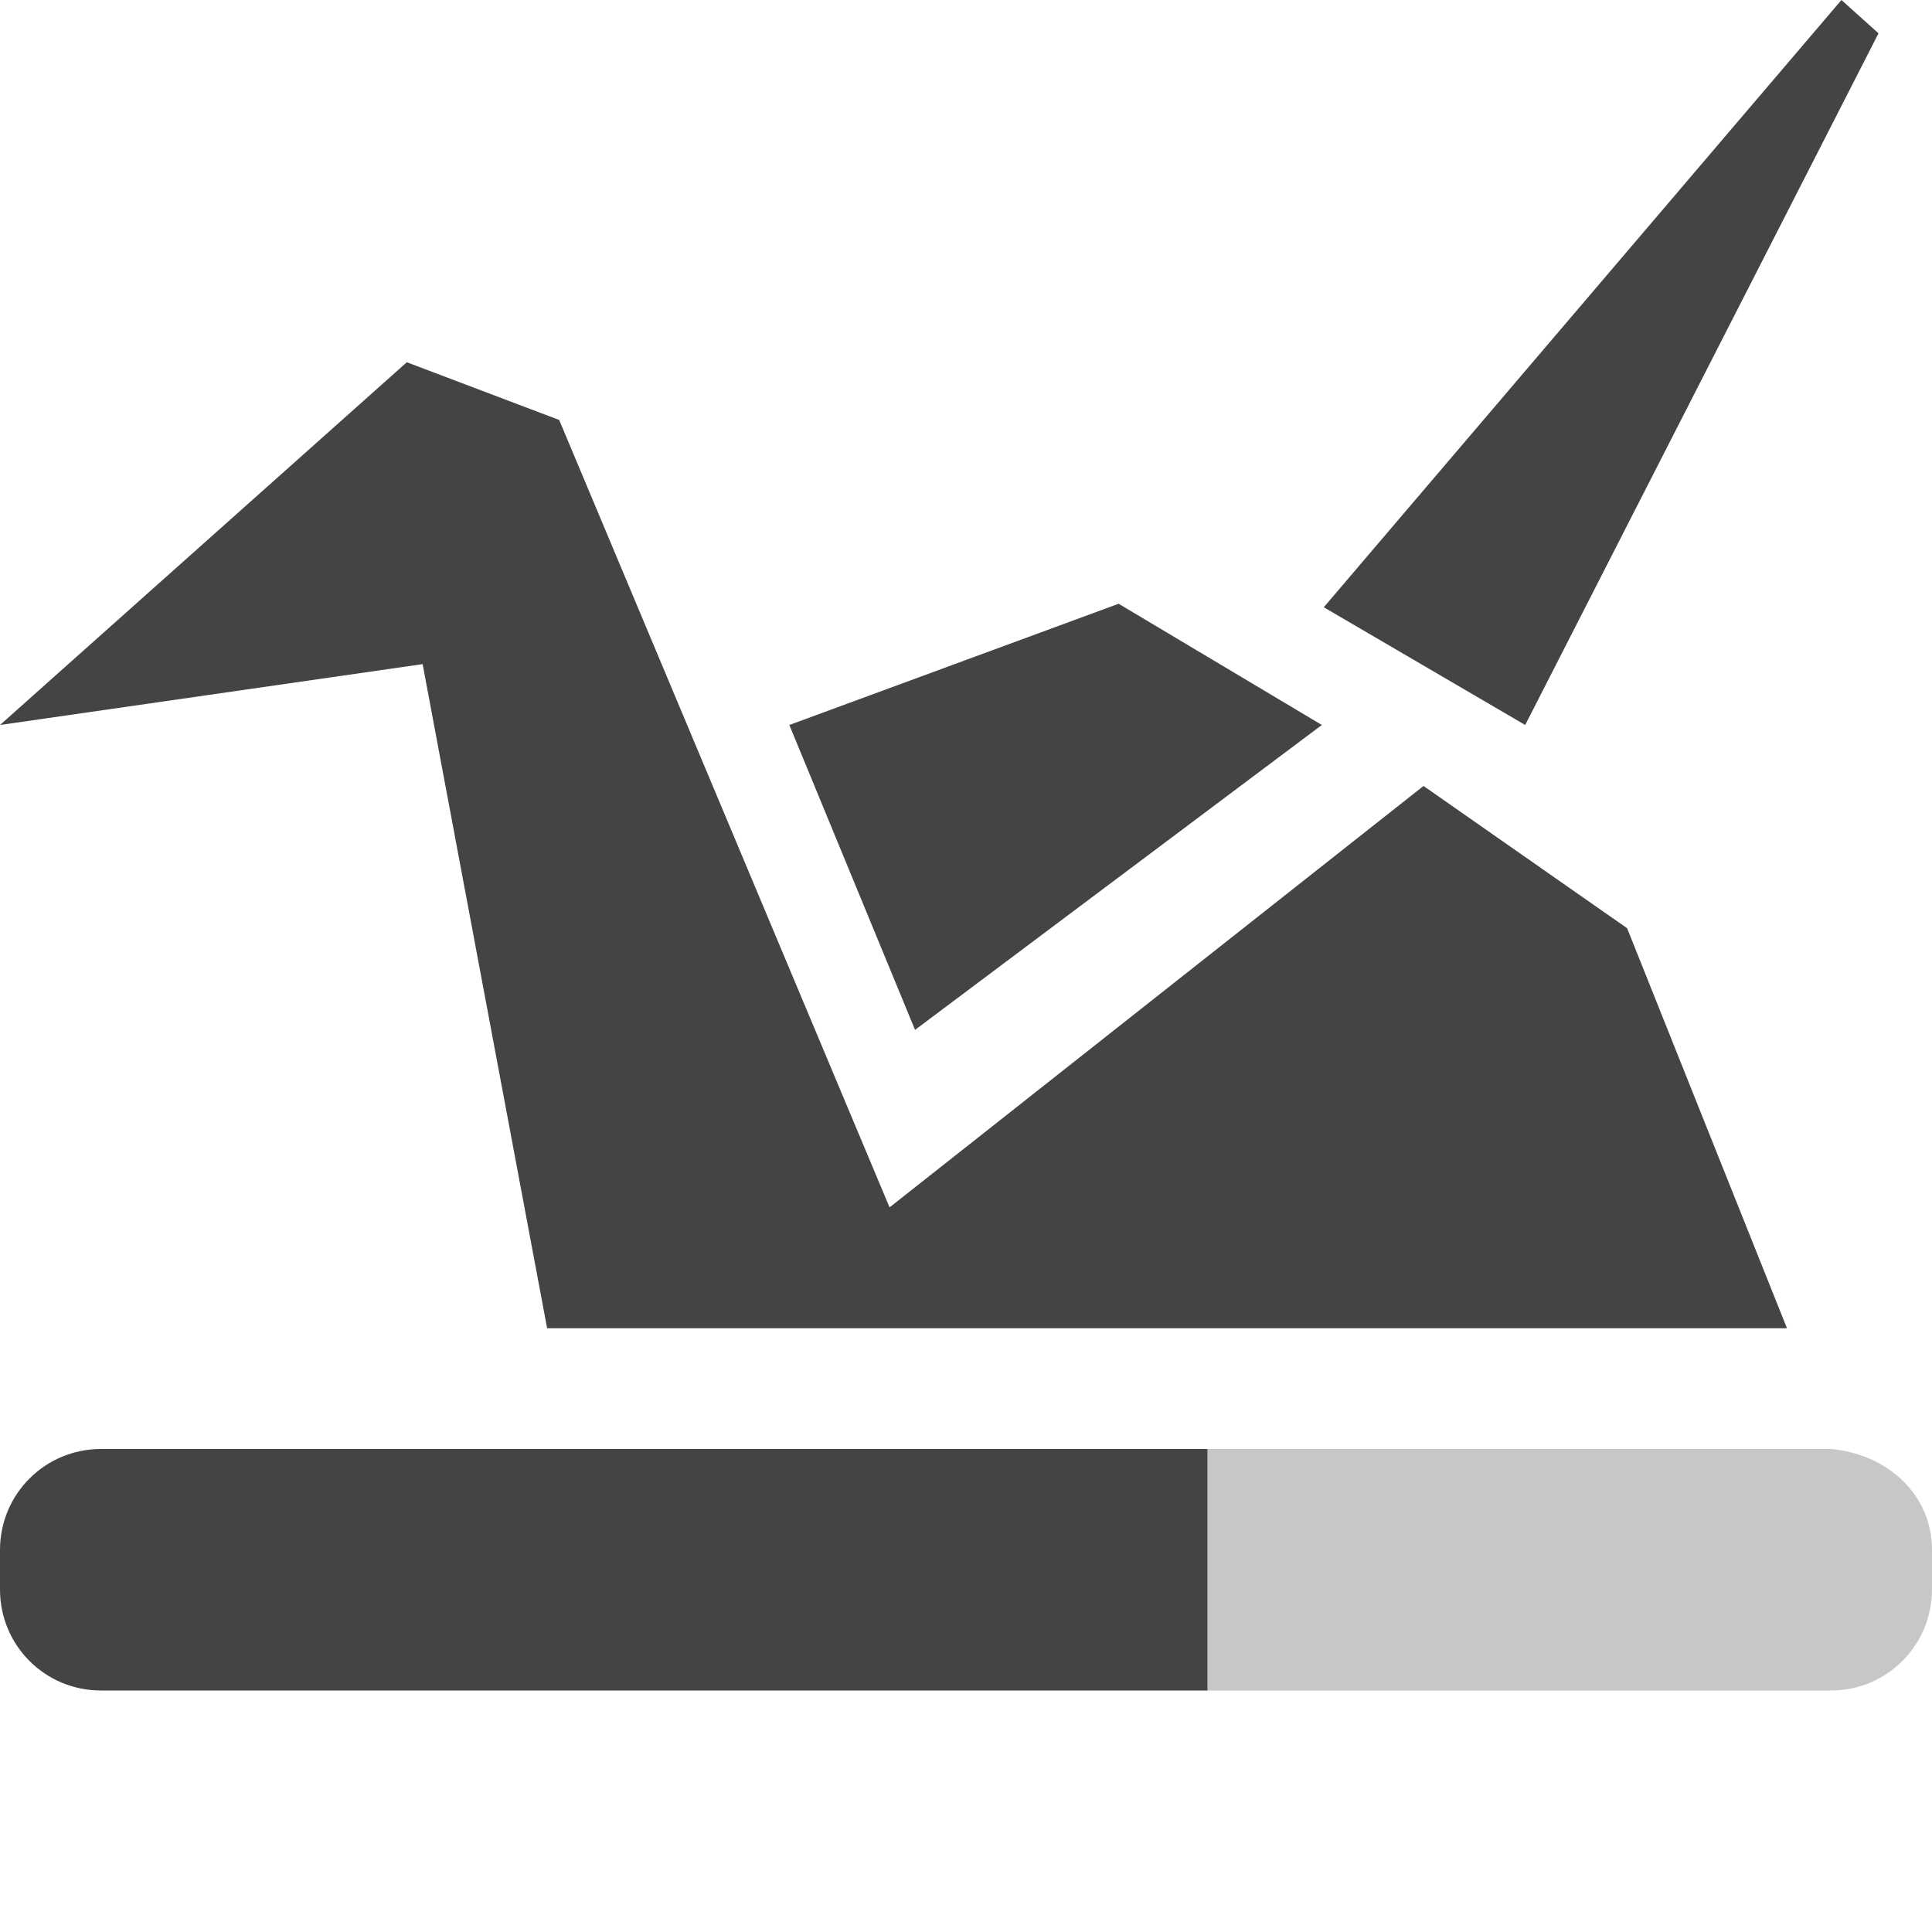 <svg height="16" width="16" xmlns="http://www.w3.org/2000/svg">
  <g fill="#444">
    <path d="m15.25 0-4.287 5.029 1.668.975 2.926-5.728zm-11.881 3-3.369 3.004 3.5-.504 1.031 5.5h10.268l-1.324-3.313-1.686-1.178-4.422 3.49-2.736-6.521zm5.895 2-2.727 1.004 1.041 2.525 3.369-2.525z"/>
    <path d="m.836 12c-.463 0-.836.373-.836.836v.328c0 .463.373.836.836.836h9.164v-2z"/>
    <path d="m10 12v2h5.164c.463 0 .836-.375.836-.838v-.326c0-.463-.375-.795-.836-.836z" opacity=".3"/>
  </g>
</svg>
